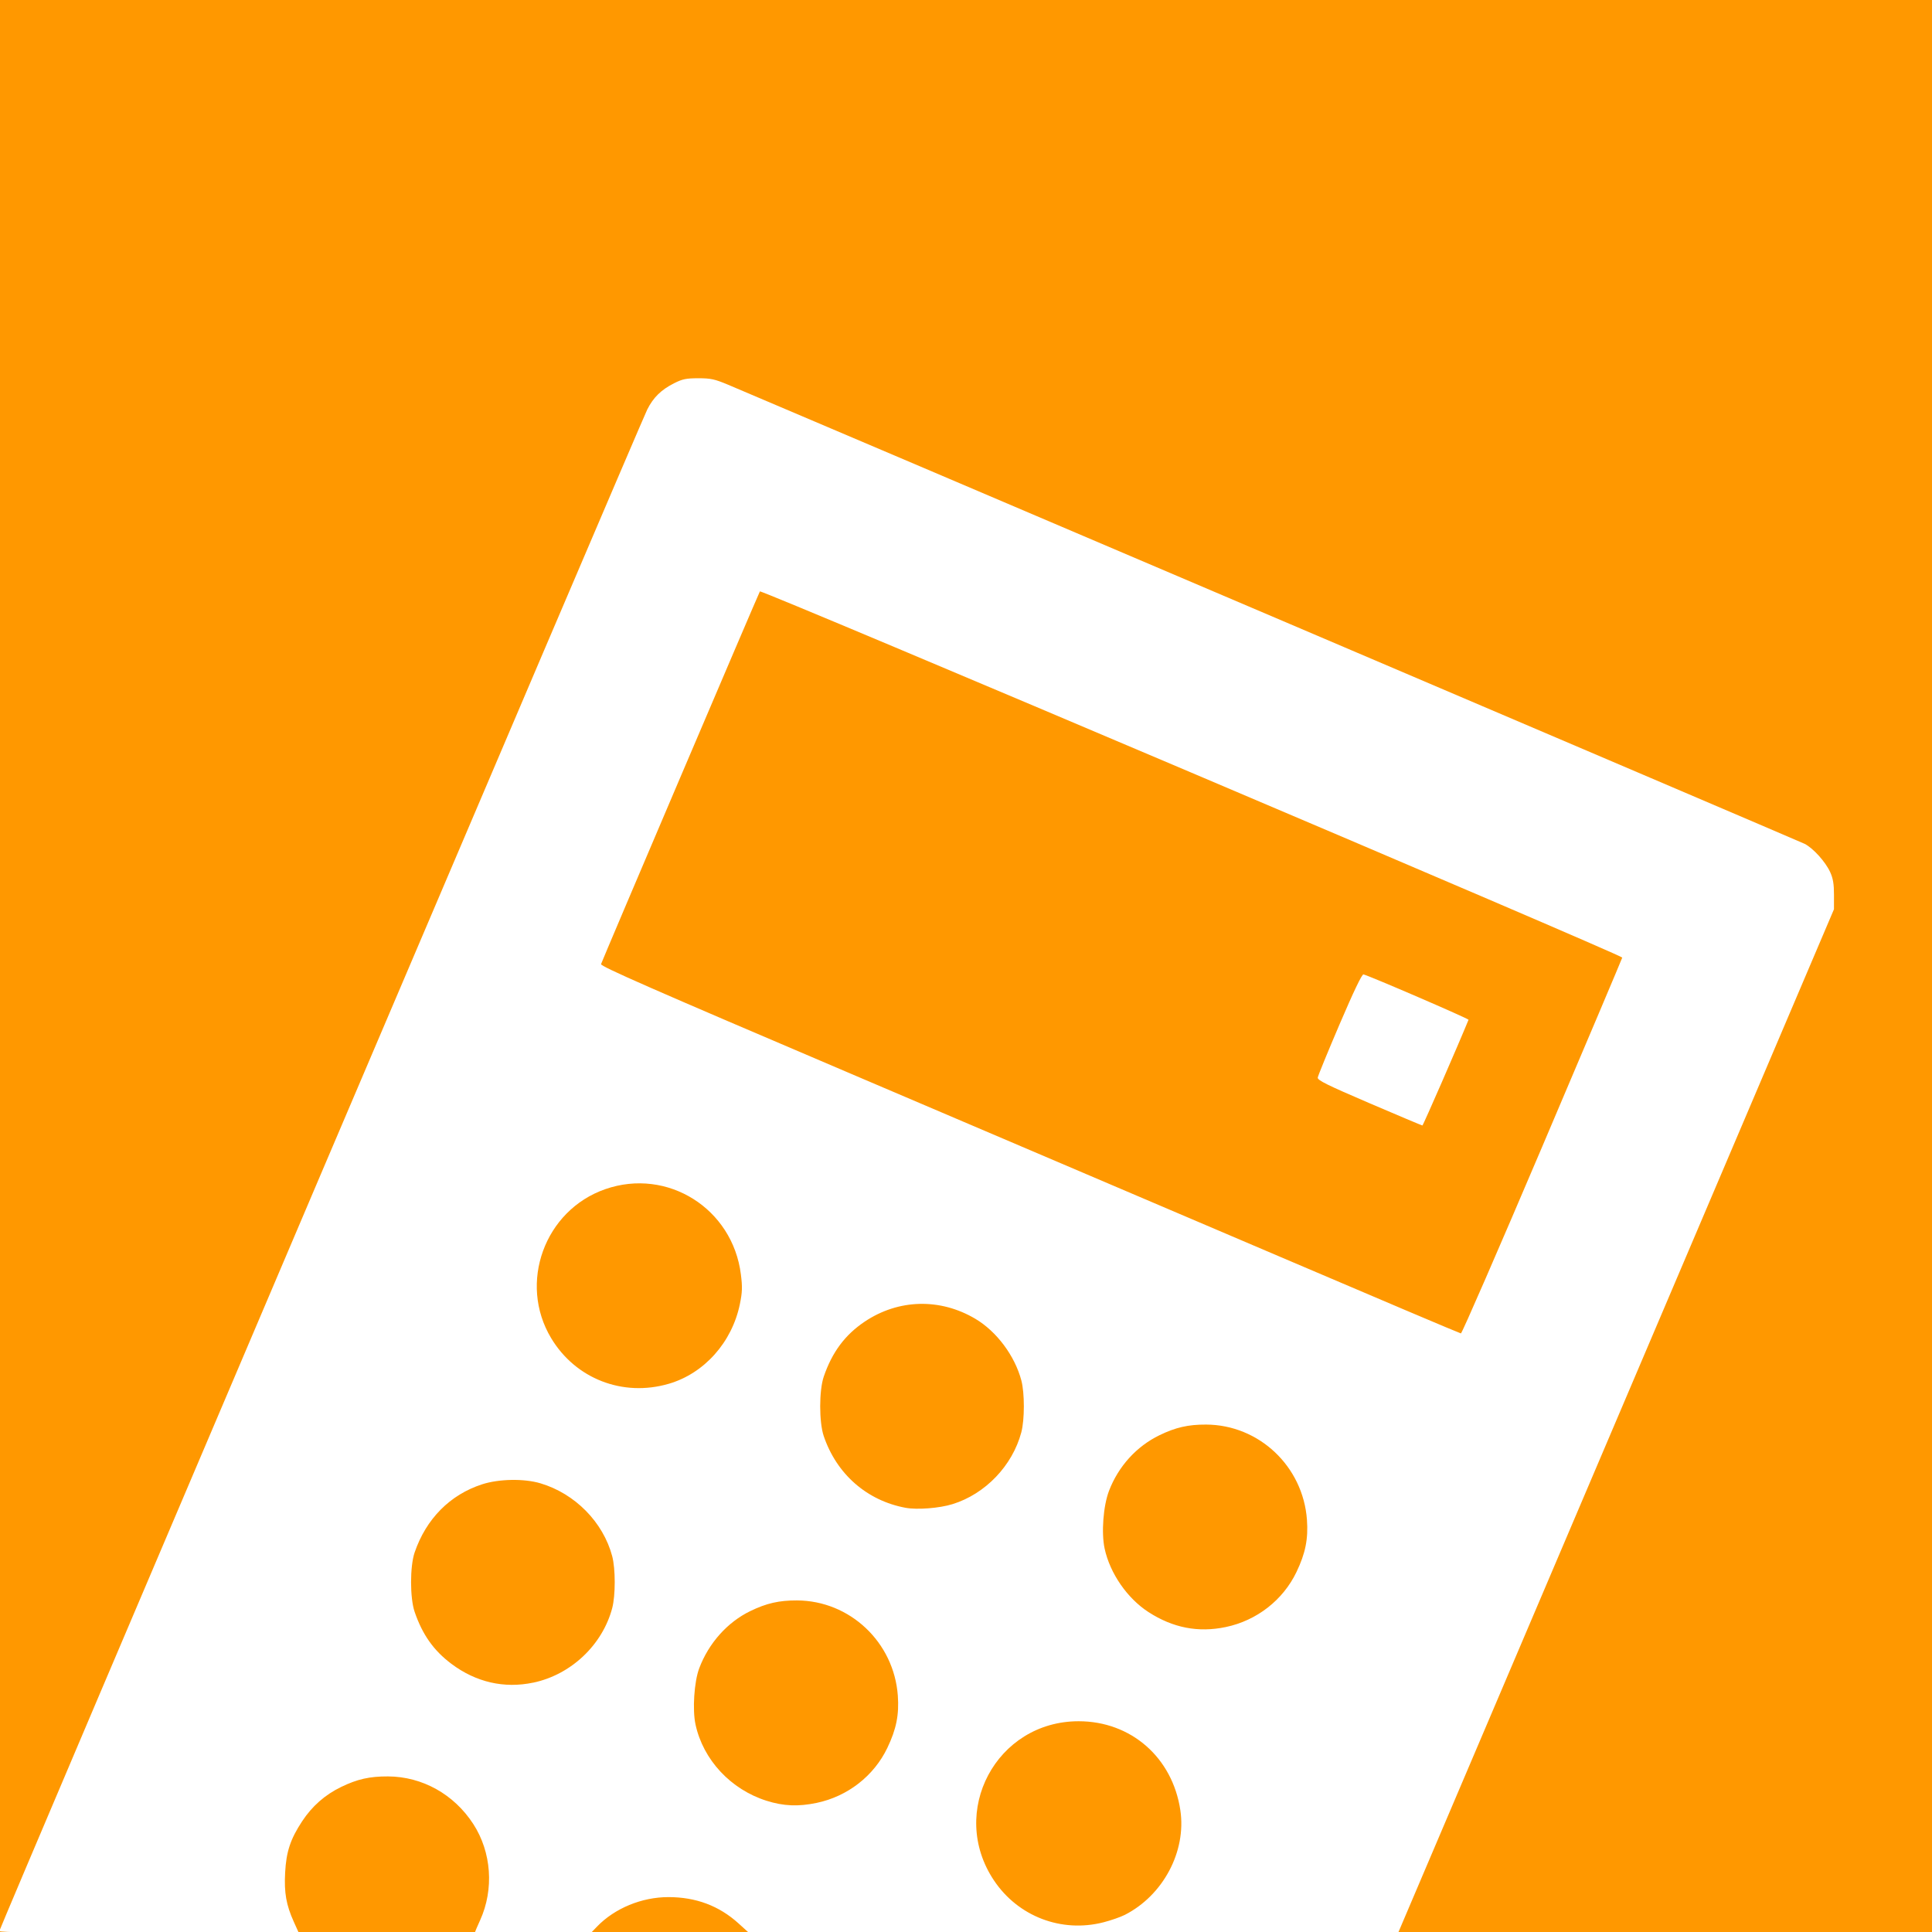 <svg width="1024" height="1024" version="1.1" viewBox="0 0 270.93 270.93" xmlns="http://www.w3.org/2000/svg">
 <rect x="0" y="0" width="270.93" height="270.93" fill="#333333" stroke="none"/>
 <g transform="translate(198.81 -61.601)">
  <g transform="matrix(.265 0 0 .265 -146.21 244.55)">
   <rect x="-198.82" y="-691.47" width="1024" height="1024" fill="#ff9800"/>
   <path d="m-198.82 331.47c0-1.312 339.22-797.97 342.84-805.13 3.228-6.403 7.352-10.442 14.199-13.903 4.411-2.232 6.404-2.642 12.819-2.648 6.58-4e-3 8.677 0.469 15.667 3.386 35.074 14.745 567.16 241.65 569.78 242.99 4.522 2.296 11.062 9.544 13.533 14.996 1.517 3.345 2.009 6.317 2.003 12.036l-0.011 7.597-230.64 541.68-343.44 0.052-5.618-5.085c-10.297-9.317-22.529-13.904-37.084-13.904-14.113 0-28.439 5.915-37.781 15.599l-3.269 3.392h-30.674c-16.871 0-30.674-0.176-30.674-0.351 0-0.176 1.242-3.081 2.759-6.424 7.423-16.37 6.027-36-3.62-50.892-10.188-15.731-26.986-25.105-45.133-25.189-9.702-0.045-16.217 1.418-24.775 5.565-8.557 4.148-15.388 10.158-20.681 18.195-6.186 9.395-8.402 16.09-8.978 27.128-0.586 10.7 0.586 17.175 4.575 26.024l2.677 5.935h-79.228c-57.268 0-79.229-0.293-79.229-1.049zm584.23-4.587c3.96-1.014 9.047-2.783 11.309-3.931 20.298-10.326 32.655-33.572 29.417-55.342-4.153-27.933-26.089-47.136-53.843-47.136-43.551 0-69.059 47.962-44.799 84.234 12.758 19.074 35.697 27.858 57.915 22.175zm-151.7-63.209c16.349-3.433 30.24-14.244 37.357-29.079 4.763-9.931 6.295-17.567 5.553-27.719-2.068-28.241-25.364-50.217-53.353-50.335-9.461-0.04-16.14 1.482-24.716 5.641-12.109 5.869-22.028 16.982-27.029 30.278-2.683 7.128-3.65 21.942-1.951 29.762 4.066 18.687 18.628 34.324 37.551 40.321 9.001 2.853 16.801 3.181 26.588 1.131zm-150.03-63.622c19.949-4.189 36.599-19.889 41.794-39.409 1.781-6.698 1.781-20.825 0-27.523-4.792-18.01-19.684-33.125-37.995-38.563-8.669-2.578-21.909-2.343-30.814 0.527-17.018 5.513-29.666 18.288-35.753 36.115-2.496 7.302-2.496 24.031-0.001 31.336 4.124 12.085 10.067 20.5 19.461 27.549 12.993 9.751 27.926 13.184 43.308 9.954zm366.53-29.436c16.349-3.433 30.24-14.244 37.357-29.079 4.769-9.931 6.295-17.567 5.553-27.719-2.068-28.242-25.363-50.217-53.353-50.335-9.463-0.04-16.149 1.488-24.689 5.636-12.173 5.915-21.738 16.465-26.706 29.451-3.04 7.955-4.118 22.242-2.302 30.596 2.841 13.061 11.967 26.264 23.169 33.52 12.958 8.392 26.39 10.992 40.97 7.931zm-144.61-65.035c17.344-5.384 31.681-20.362 36.372-37.996 1.781-6.684 1.787-20.82 0.011-27.487-3.474-13.061-13.079-25.915-24.35-32.596-18.609-11.029-40.621-10.475-58.483 1.47-10.454 6.992-17.301 16.183-21.738 29.183-2.478 7.261-2.49 24.009-0.021 31.336 6.785 20.146 22.823 34.224 43.324 38.031 6.126 1.137 17.938 0.234 24.888-1.945zm-150.23-63.668c18.803-5.471 33.535-21.98 37.676-42.215 1.283-6.269 1.377-9.006 0.527-15.667-4.353-34.877-38.84-56.575-71.739-45.134-32.151 11.181-46.16 49.71-28.665 78.844 12.921 21.517 37.918 31.235 62.178 24.172zm462.35-125.72c23.199-54.531 42.214-99.452 42.255-99.825 0.176-1.336-455.69-194.91-456.34-193.78-0.914 1.593-83.548 195.48-84.06 197.23-0.351 1.189 26.844 13.119 131.86 57.86 72.761 31.001 175.02 74.618 227.26 96.928 52.226 22.31 95.383 40.598 95.906 40.641 0.527 0.043 19.929-44.538 43.129-99.067zm-91.556-22.799c-22.416-9.609-27.498-12.124-27.324-13.521 0.117-0.943 5.331-13.681 11.588-28.303 7.373-17.236 11.808-26.489 12.605-26.305 3.116 0.715 55.821 23.468 55.603 24.003-5.565 13.611-24.041 55.949-24.413 55.943-0.293-0.007-12.914-5.325-28.059-11.815z" fill="#fff" stroke-width=".95"/>
  </g>
 </g>
</svg>
